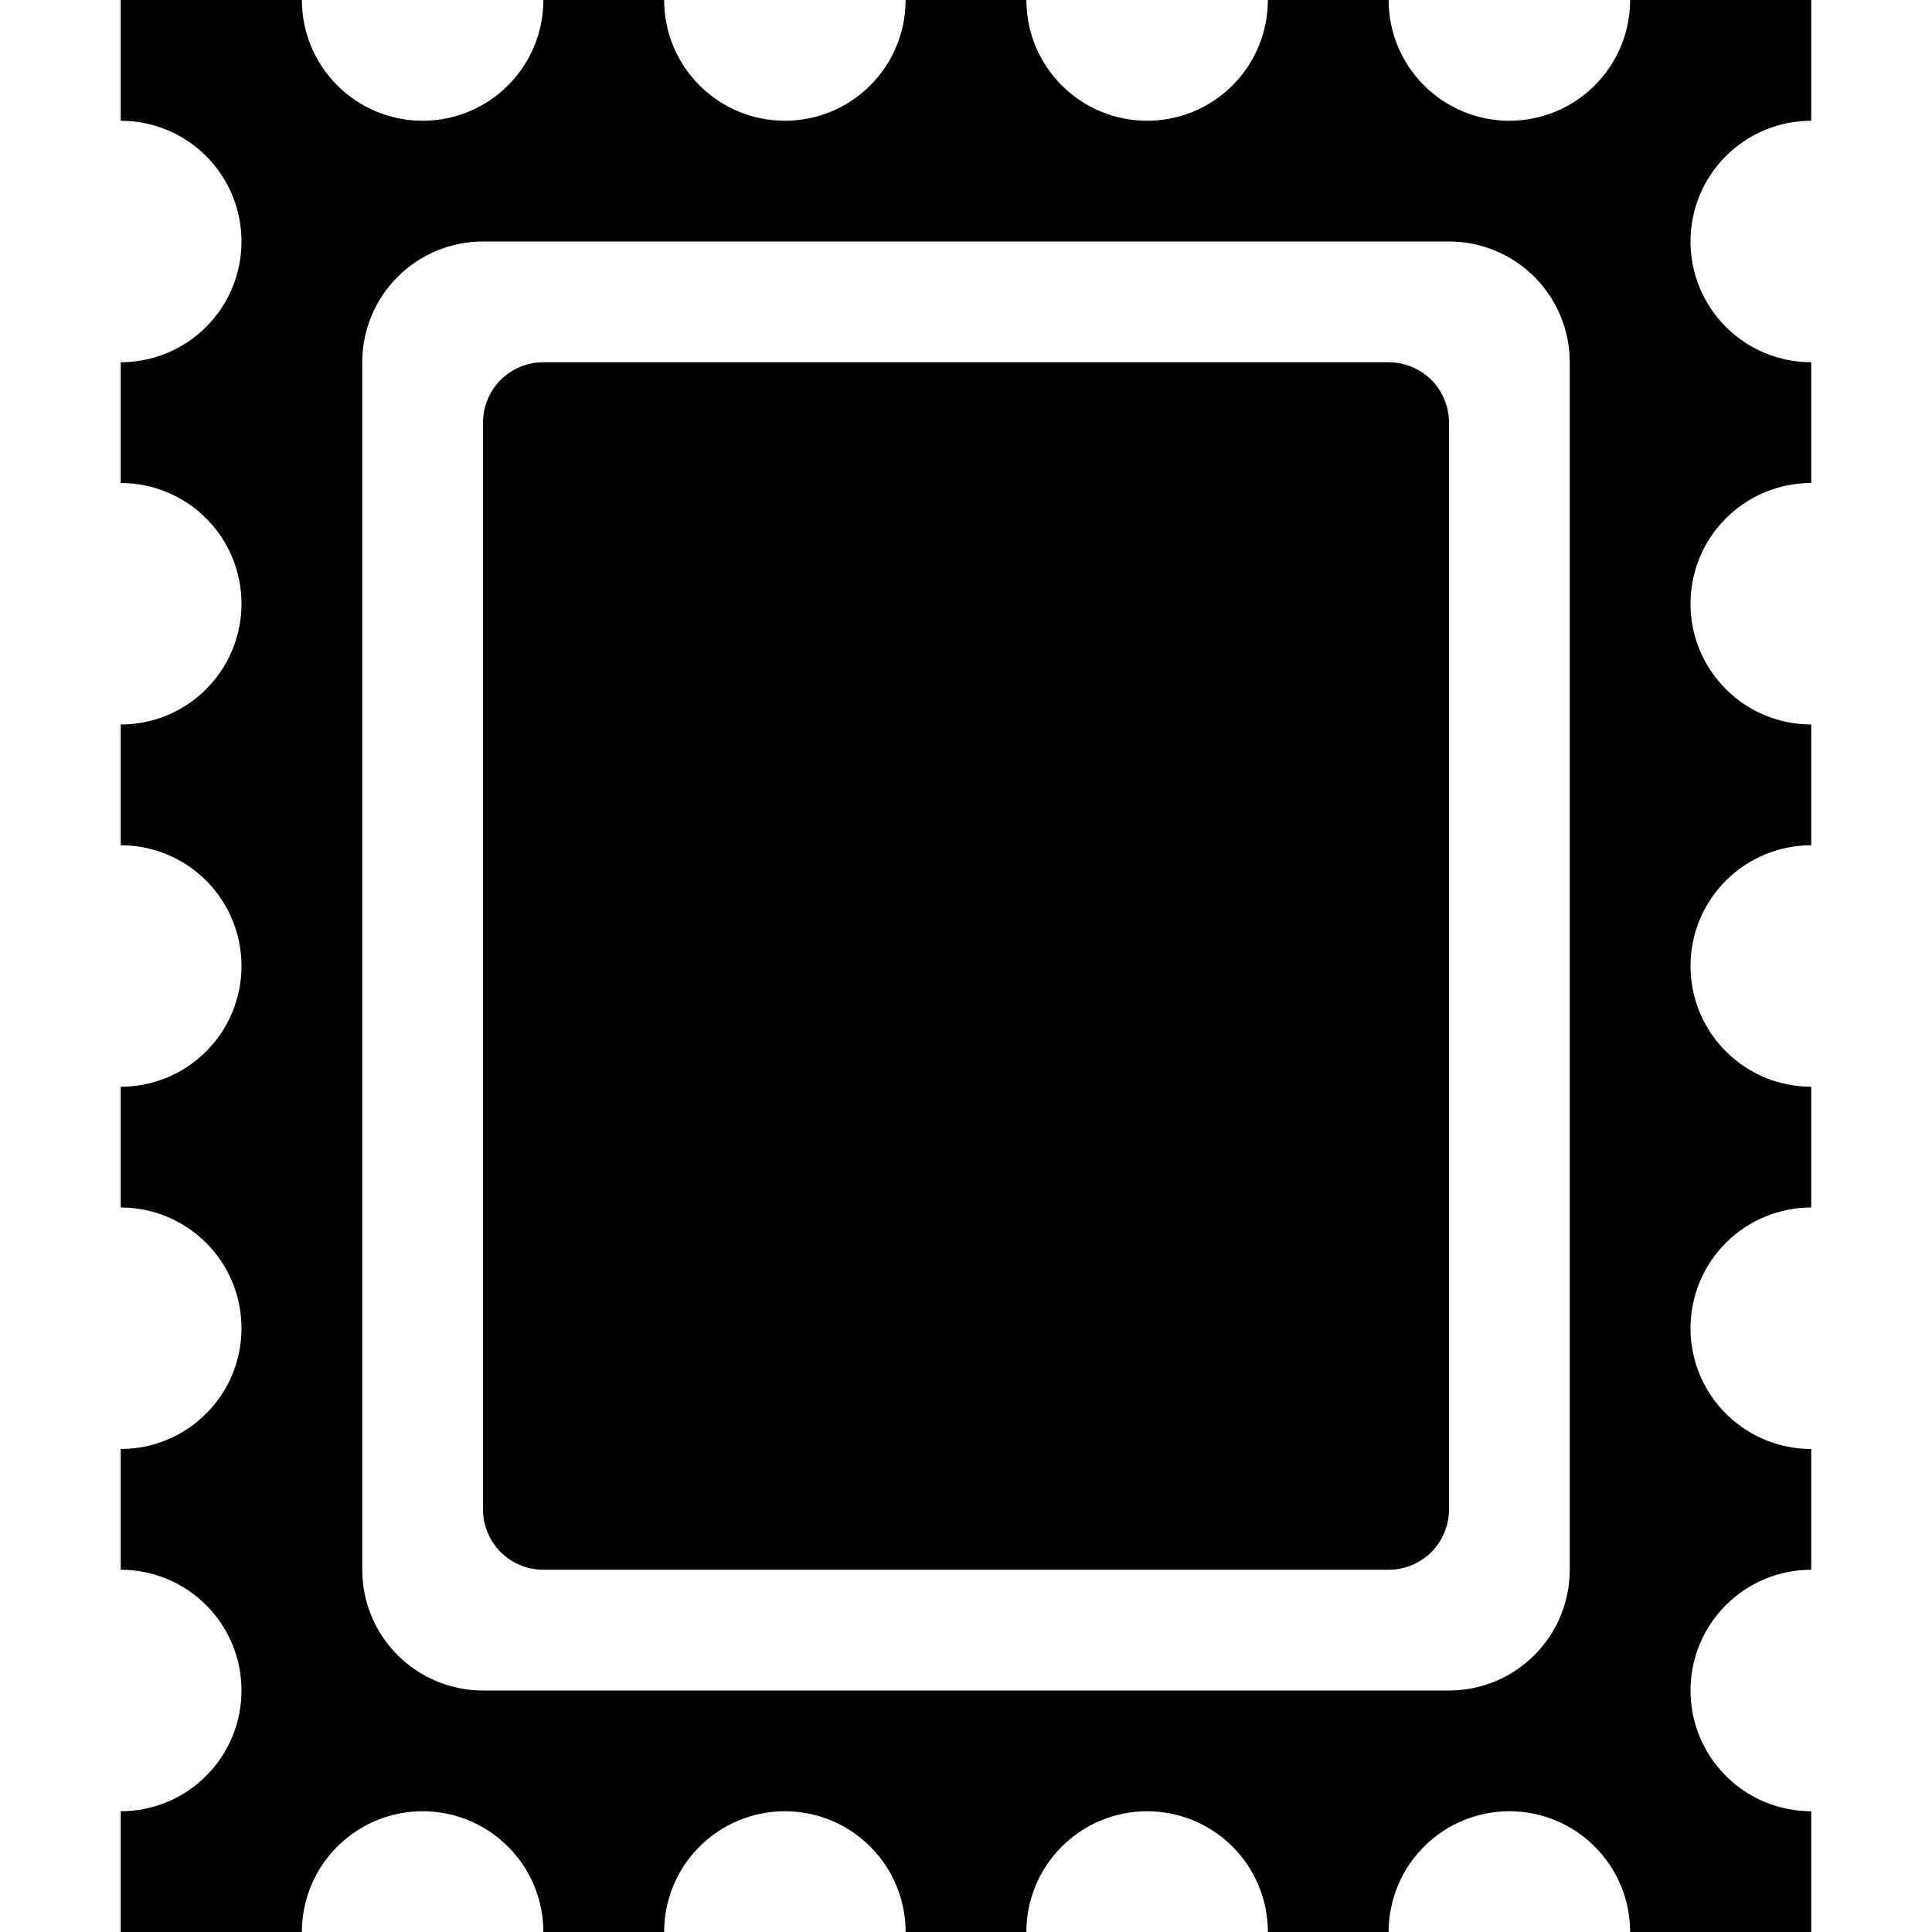 <svg width="16" height="16" viewBox="0 0 16 16" fill="none" xmlns="http://www.w3.org/2000/svg">
<path d="M4.146 3.146C4.24 3.053 4.367 3 4.5 3H11.5C11.633 3 11.76 3.053 11.854 3.146C11.947 3.24 12 3.367 12 3.5V12.5C12 12.633 11.947 12.76 11.854 12.854C11.76 12.947 11.633 13 11.5 13H4.5C4.367 13 4.24 12.947 4.146 12.854C4.053 12.76 4 12.633 4 12.5V3.5C4 3.367 4.053 3.24 4.146 3.146Z" fill="black"/>
<path fill-rule="evenodd" clip-rule="evenodd" d="M4.207 0.707C4.02 0.895 3.765 1 3.5 1C3.235 1 2.98 0.895 2.793 0.707C2.605 0.52 2.5 0.265 2.5 0H1V1C1.265 1 1.52 1.105 1.707 1.293C1.895 1.48 2 1.735 2 2C2 2.265 1.895 2.52 1.707 2.707C1.52 2.895 1.265 3 1 3V4C1.265 4 1.52 4.105 1.707 4.293C1.895 4.48 2 4.735 2 5C2 5.265 1.895 5.52 1.707 5.707C1.52 5.895 1.265 6 1 6V7C1.265 7 1.52 7.105 1.707 7.293C1.895 7.48 2 7.735 2 8C2 8.265 1.895 8.52 1.707 8.707C1.52 8.895 1.265 9 1 9V10C1.265 10 1.52 10.105 1.707 10.293C1.895 10.48 2 10.735 2 11C2 11.265 1.895 11.52 1.707 11.707C1.52 11.895 1.265 12 1 12V13C1.265 13 1.52 13.105 1.707 13.293C1.895 13.48 2 13.735 2 14C2 14.265 1.895 14.52 1.707 14.707C1.52 14.895 1.265 15 1 15V16H2.5C2.5 15.735 2.605 15.48 2.793 15.293C2.98 15.105 3.235 15 3.5 15C3.765 15 4.02 15.105 4.207 15.293C4.395 15.48 4.5 15.735 4.5 16H5.5C5.5 15.735 5.605 15.48 5.793 15.293C5.98 15.105 6.235 15 6.5 15C6.765 15 7.02 15.105 7.207 15.293C7.395 15.48 7.5 15.735 7.5 16H8.5C8.5 15.735 8.605 15.48 8.793 15.293C8.98 15.105 9.235 15 9.5 15C9.765 15 10.02 15.105 10.207 15.293C10.395 15.48 10.5 15.735 10.5 16H11.5C11.5 15.735 11.605 15.48 11.793 15.293C11.98 15.105 12.235 15 12.5 15C12.765 15 13.02 15.105 13.207 15.293C13.395 15.48 13.5 15.735 13.5 16H15V15C14.735 15 14.48 14.895 14.293 14.707C14.105 14.52 14 14.265 14 14C14 13.735 14.105 13.48 14.293 13.293C14.48 13.105 14.735 13 15 13V12C14.735 12 14.48 11.895 14.293 11.707C14.105 11.52 14 11.265 14 11C14 10.735 14.105 10.48 14.293 10.293C14.48 10.105 14.735 10 15 10V9C14.735 9 14.48 8.895 14.293 8.707C14.105 8.52 14 8.265 14 8C14 7.735 14.105 7.48 14.293 7.293C14.48 7.105 14.735 7 15 7V6C14.735 6 14.48 5.895 14.293 5.707C14.105 5.52 14 5.265 14 5C14 4.735 14.105 4.48 14.293 4.293C14.48 4.105 14.735 4 15 4V3C14.735 3 14.48 2.895 14.293 2.707C14.105 2.52 14 2.265 14 2C14 1.735 14.105 1.48 14.293 1.293C14.48 1.105 14.735 1 15 1V0H13.5C13.5 0.265 13.395 0.52 13.207 0.707C13.02 0.895 12.765 1 12.5 1C12.235 1 11.98 0.895 11.793 0.707C11.605 0.52 11.5 0.265 11.5 0H10.5C10.5 0.265 10.395 0.52 10.207 0.707C10.02 0.895 9.765 1 9.5 1C9.235 1 8.98 0.895 8.793 0.707C8.605 0.52 8.5 0.265 8.5 0H7.5C7.5 0.265 7.395 0.52 7.207 0.707C7.02 0.895 6.765 1 6.5 1C6.235 1 5.98 0.895 5.793 0.707C5.605 0.52 5.5 0.265 5.5 0H4.5C4.5 0.265 4.395 0.52 4.207 0.707ZM3.293 13.707C3.105 13.52 3 13.265 3 13V3C3 2.735 3.105 2.48 3.293 2.293C3.48 2.105 3.735 2 4 2H12C12.265 2 12.52 2.105 12.707 2.293C12.895 2.48 13 2.735 13 3V13C13 13.265 12.895 13.52 12.707 13.707C12.52 13.895 12.265 14 12 14H4C3.735 14 3.48 13.895 3.293 13.707Z" fill="black"/>
</svg>
